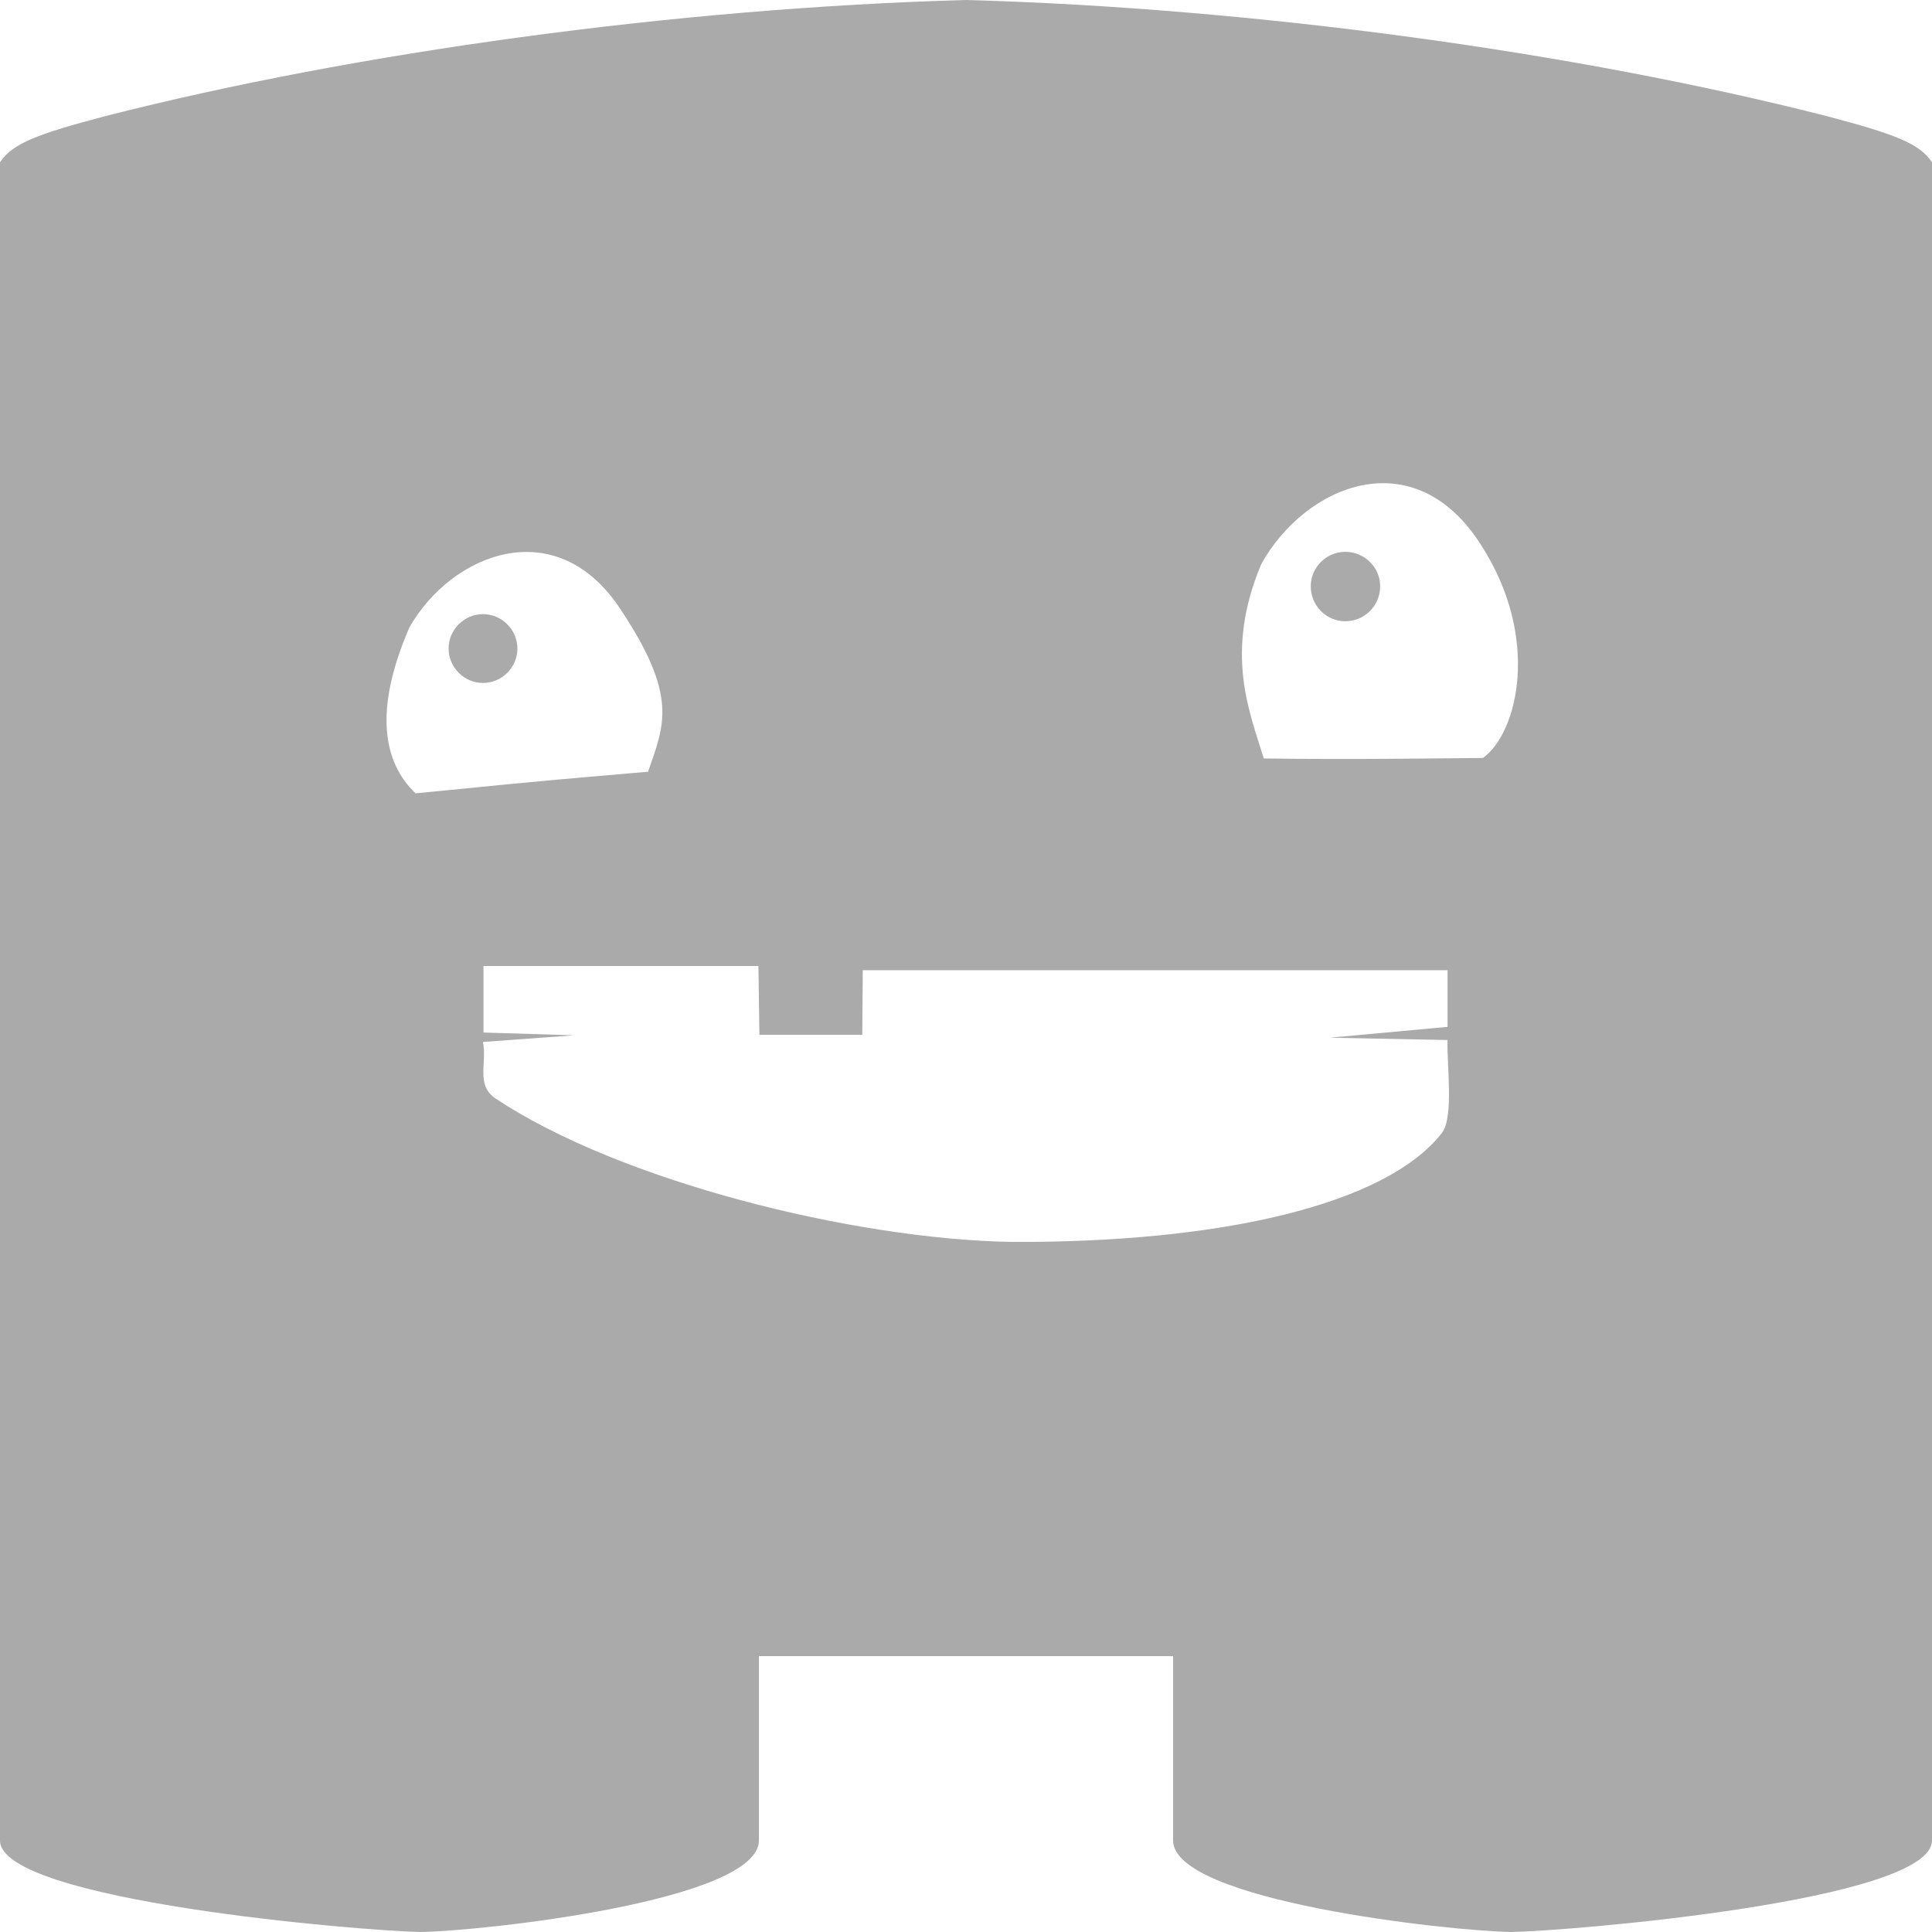 
<svg xmlns="http://www.w3.org/2000/svg" xmlns:xlink="http://www.w3.org/1999/xlink" width="16px" height="16px" viewBox="0 0 16 16" version="1.1">
<g id="surface1">
<path style=" stroke:none;fill-rule:evenodd;fill:#aaaaaa;fill-opacity:1;" d="M 4 8.629 C 4.035 8.805 3.938 8.988 4.105 9.098 C 5.133 9.781 7.062 10.262 8.375 10.285 C 10.109 10.293 11.477 9.977 11.941 9.383 C 12.043 9.25 11.98 8.809 11.988 8.613 L 11.012 8.594 L 11.988 8.504 L 11.988 8.035 L 7.145 8.035 L 7.141 8.57 L 6.289 8.57 L 6.281 8 L 4.004 8 L 4.004 8.551 L 4.754 8.574 Z M 10.465 6.281 C 11.168 6.293 12.191 6.277 12.281 6.277 C 12.566 6.074 12.766 5.285 12.262 4.508 C 11.707 3.641 10.809 4.016 10.445 4.672 C 10.137 5.406 10.348 5.895 10.465 6.277 Z M 4.285 5.371 C 4.285 5.527 4.156 5.656 4 5.656 C 3.844 5.656 3.715 5.527 3.715 5.371 C 3.715 5.215 3.844 5.086 4 5.086 C 4.156 5.086 4.285 5.215 4.285 5.371 Z M 3.441 6.57 C 4.137 6.504 4.133 6.496 5.367 6.391 C 5.5 6.004 5.621 5.77 5.137 5.043 C 4.602 4.234 3.738 4.586 3.391 5.195 C 3.094 5.879 3.172 6.312 3.441 6.57 Z M 8 0 C 5.609 0.066 2.938 0.434 0.875 0.961 C 0.312 1.109 0.102 1.188 0 1.344 L 0 15.242 C 0 15.742 3 15.992 3.484 16 C 4 15.992 6.285 15.742 6.285 15.242 L 6.285 13.715 L 9.715 13.715 L 9.715 15.242 C 9.715 15.742 12 15.992 12.516 16 C 13 15.992 16 15.742 16 15.242 L 16 1.344 C 15.898 1.188 15.688 1.109 15.125 0.961 C 13.062 0.434 10.391 0.066 8 0 Z M 11.43 4.855 C 11.43 5.016 11.301 5.145 11.141 5.145 C 10.984 5.145 10.855 5.016 10.855 4.855 C 10.855 4.699 10.984 4.57 11.141 4.57 C 11.301 4.57 11.43 4.699 11.43 4.855 Z M 11.43 4.855 "/>
</g>
</svg>
